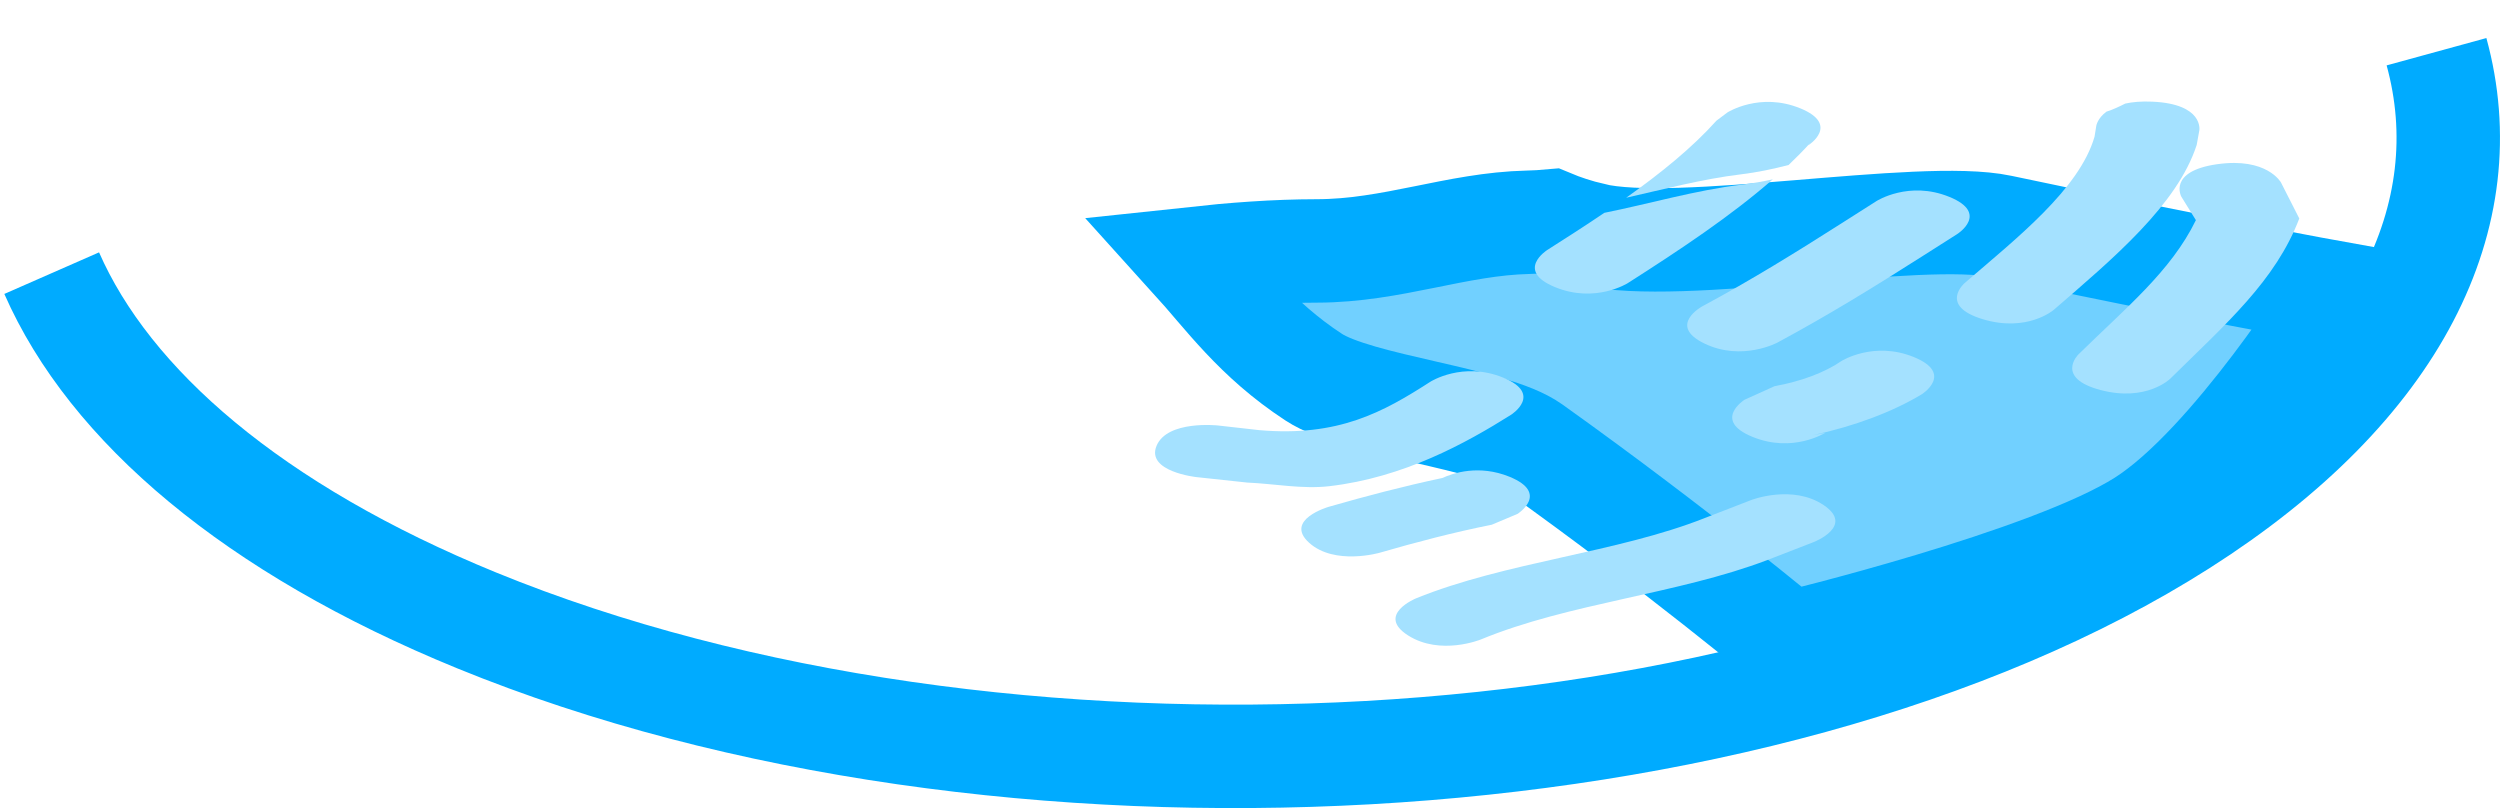 <svg version="1.1" xmlns="http://www.w3.org/2000/svg" xmlns:xlink="http://www.w3.org/1999/xlink" width="120.843" height="39.061" viewBox="0,0,120.843,39.061"><g transform="translate(-180.291,-173.182)"><g data-paper-data="{&quot;isPaintingLayer&quot;:true}" fill-rule="nonzero" stroke-linecap="butt" stroke-linejoin="miter" stroke-miterlimit="10" stroke-dasharray="" stroke-dashoffset="0" style="mix-blend-mode: normal"><path d="M298.065,175.682c2.158,7.873 -1.803,16.165 -12.318,22.857c-20.254,12.89 -57.154,14.962 -82.42,4.63c-10.803,-4.418 -17.73,-10.389 -20.537,-16.784" fill="none" stroke="#00abff" stroke-width="5"/><path d="M257.267,184.513c4.117,0.995 15.865,-1.208 19.735,-0.386c9.08,1.928 16.329,3.233 16.329,3.233c0,0 -5.133,8.257 -9.47,11.017c-4.514,2.873 -17.104,5.895 -17.104,5.895c0,0 -5.315,-4.449 -12.396,-9.503c-1.945,-1.388 -8.43,-1.956 -10.568,-3.355c-2.829,-1.852 -4.278,-3.935 -5.9,-5.727c2.006,-0.216 4.011,-0.373 6.059,-0.376c3.629,-0.004 6.743,-1.307 10.203,-1.385c0.368,-0.008 0.734,-0.03 1.098,-0.063c0.595,0.249 1.261,0.468 2.015,0.65z" fill="#71d0ff" stroke="#00abff" stroke-width="5"/><path d="M287.461,181.12c2.406,-0.346 3.085,0.881 3.085,0.881l0.886,1.742c-1.151,3.011 -3.514,5.06 -6.239,7.746c0,0 -1.151,1.132 -3.37,0.545c-2.219,-0.587 -1.069,-1.719 -1.069,-1.719c2.284,-2.243 4.482,-4.026 5.68,-6.492l-0.701,-1.13c0,0 -0.678,-1.228 1.728,-1.574z" fill="#a4e1ff" stroke="none" stroke-width="0.5"/><path d="M284.33,178.096c2.49,0.112 2.271,1.382 2.271,1.382l-0.128,0.71c-0.938,2.889 -4.021,5.476 -6.914,7.975c0,0 -1.272,1.098 -3.424,0.449c-2.152,-0.649 -0.88,-1.747 -0.88,-1.747c2.518,-2.171 5.546,-4.545 6.28,-7.075l0.086,-0.536c0,0 0.061,-0.357 0.49,-0.675c0.313,-0.097 0.611,-0.241 0.908,-0.39c0.346,-0.077 0.776,-0.117 1.312,-0.093z" fill="#a4e1ff" stroke="none" stroke-width="0.5"/><path d="M274.518,182.698c1.951,0.798 0.387,1.793 0.387,1.793l-1.701,1.082c-2.269,1.444 -4.494,2.82 -6.992,4.166c0,0 -1.72,0.925 -3.534,0.048c-1.814,-0.878 -0.094,-1.803 -0.094,-1.803c2.406,-1.293 4.536,-2.616 6.719,-4.006l1.701,-1.082c0,0 1.564,-0.995 3.514,-0.197z" fill="#a4e1ff" stroke="none" stroke-width="0.5"/><path d="M268.44,197.596c1.513,1.015 -0.477,1.787 -0.477,1.787l-2.231,0.865c-4.339,1.653 -9.601,2.084 -13.863,3.845c0,0 -1.95,0.798 -3.515,-0.196c-1.565,-0.995 0.385,-1.793 0.385,-1.793c4.334,-1.761 9.732,-2.205 13.967,-3.886l2.231,-0.865c0,0 1.99,-0.772 3.503,0.243z" fill="#a4e1ff" stroke="none" stroke-width="0.5"/><path d="M250.008,196.288c0.525,-0.242 1.777,-0.662 3.251,-0.06c1.951,0.798 0.387,1.793 0.387,1.793l-1.245,0.524c-1.874,0.375 -3.672,0.849 -5.423,1.356c0,0 -2.176,0.628 -3.407,-0.483c-1.23,-1.11 0.946,-1.738 0.946,-1.738c1.781,-0.512 3.604,-0.992 5.491,-1.393z" fill="#a4e1ff" stroke="none" stroke-width="0.5"/><path d="M265.002,194.299c-1.951,-0.798 -0.387,-1.793 -0.387,-1.793l1.458,-0.659c1.257,-0.224 2.427,-0.66 3.217,-1.207c0,0 1.564,-0.995 3.514,-0.197c1.951,0.798 0.387,1.793 0.387,1.793c-1.41,0.853 -3.269,1.549 -5.283,1.984l0.608,-0.118c0,0 -1.564,0.995 -3.514,0.197z" fill="#a4e1ff" stroke="none" stroke-width="0.5"/><path d="M236.197,194.727c0.526,-1.247 2.97,-0.978 2.97,-0.978l1.995,0.225c3.819,0.33 5.981,-0.865 8.273,-2.342c0,0 1.564,-0.995 3.514,-0.197c1.951,0.798 0.387,1.793 0.387,1.793c-2.193,1.382 -5.198,3.037 -8.788,3.455c-1.295,0.151 -2.647,-0.117 -3.97,-0.175l-2.463,-0.265c0,0 -2.444,-0.268 -1.918,-1.515z" fill="#a4e1ff" stroke="none" stroke-width="0.5"/><path d="M258.976,186.866c0,0 -1.564,0.995 -3.514,0.197c-1.951,-0.798 -0.387,-1.793 -0.387,-1.793c0.929,-0.59 1.86,-1.189 2.764,-1.8c2.219,-0.446 4.409,-1.094 6.658,-1.364c0.505,-0.061 1,-0.149 1.487,-0.255c-2.026,1.772 -4.506,3.419 -7.008,5.015z" fill="#a4e1ff" stroke="none" stroke-width="0.5"/><path d="M267.308,178.416c1.951,0.798 0.387,1.793 0.387,1.793l0.108,-0.13c-0.33,0.365 -0.684,0.724 -1.056,1.078c-0.753,0.196 -1.518,0.357 -2.31,0.453c-1.87,0.227 -3.701,0.716 -5.542,1.13c1.667,-1.182 3.191,-2.416 4.365,-3.726l0.534,-0.4c0,0 1.564,-0.995 3.514,-0.197z" fill="#a4e1ff" stroke="none" stroke-width="0.5"/></g></g></svg>